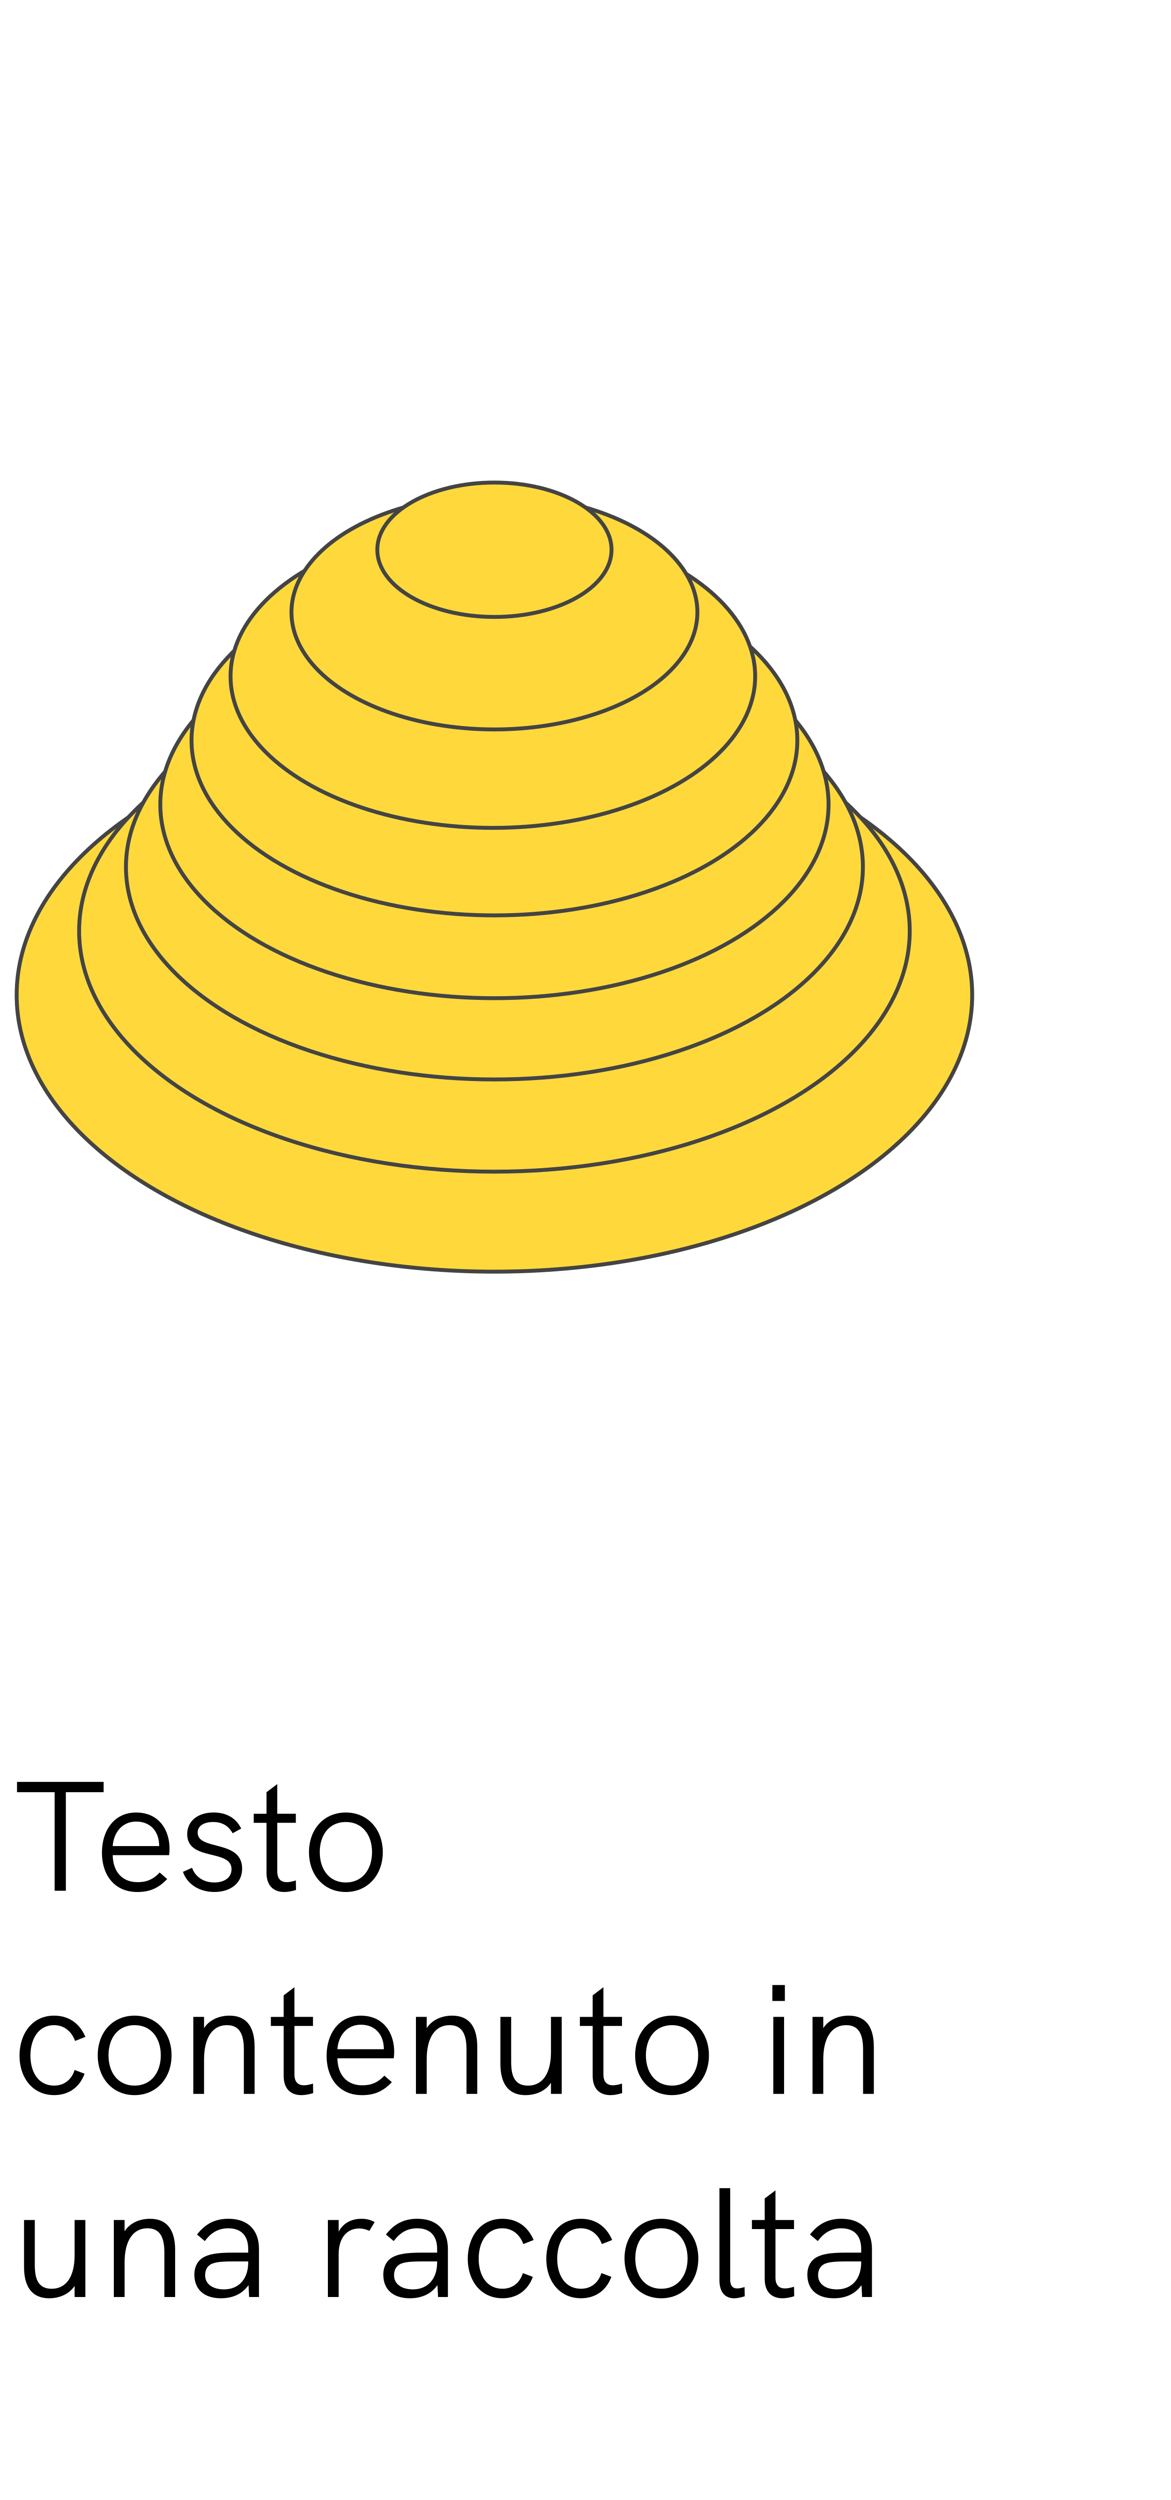 <?xml version="1.0" encoding="utf-8"?>
<!-- Generator: Adobe Illustrator 25.0.0, SVG Export Plug-In . SVG Version: 6.00 Build 0)  -->
<svg version="1.1" id="Livello_1" xmlns="http://www.w3.org/2000/svg" xmlns:xlink="http://www.w3.org/1999/xlink" x="0px" y="0px"
	 viewBox="0 0 75 160" enable-background="new 0 0 75 160" xml:space="preserve">
<ellipse id="Oval" fill="#FFD93B" stroke="#444444" stroke-width="0.25" stroke-linejoin="round" cx="31.667" cy="63.681" rx="30.6" ry="17.7"/>
<ellipse id="Oval-2" fill="#FFD93B" stroke="#444444" stroke-width="0.25" stroke-linejoin="round" cx="31.667" cy="59.581" rx="26.6" ry="15.4"/>
<ellipse id="Oval-3" fill="#FFD93B" stroke="#444444" stroke-width="0.25" stroke-linejoin="round" cx="31.667" cy="55.481" rx="23.6" ry="13.6"/>
<ellipse id="Oval-4" fill="#FFD93B" stroke="#444444" stroke-width="0.25" stroke-linejoin="round" cx="31.667" cy="51.481" rx="21.4" ry="12.4"/>
<ellipse id="Oval-5" fill="#FFD93B" stroke="#444444" stroke-width="0.25" stroke-linejoin="round" cx="31.667" cy="47.381" rx="19.4" ry="11.2"/>
<ellipse id="Oval-6" fill="#FFD93B" stroke="#444444" stroke-width="0.25" stroke-linejoin="round" cx="31.567" cy="43.281" rx="16.8" ry="9.7"/>
<ellipse id="Oval-7" fill="#FFD93B" stroke="#444444" stroke-width="0.25" stroke-linejoin="round" cx="31.667" cy="39.181" rx="13" ry="7.5"/>
<ellipse id="Oval-8" fill="#FFD93B" stroke="#444444" stroke-width="0.25" stroke-linejoin="round" cx="31.667" cy="35.181" rx="7.5" ry="4.3"/>
<g enable-background="new    ">
	<path d="M3.499,114.693H1.09v-0.659h5.547v0.659H4.218V121H3.499V114.693z"/>
	<path d="M10.827,118.722H7.219c0.02,1.079,0.62,1.729,1.589,1.729c0.54,0,0.969-0.14,1.419-0.619
		l0.48,0.419c-0.58,0.61-1.149,0.83-1.909,0.83c-1.499,0-2.269-1.119-2.269-2.519
		c0-1.39,0.76-2.568,2.189-2.568c1.509,0,2.139,1.179,2.139,2.298
		C10.857,118.432,10.847,118.602,10.827,118.722z M7.219,118.142h2.979c0-0.021-0.01-0.07-0.01-0.16
		c-0.05-0.8-0.56-1.409-1.469-1.409C7.829,116.572,7.279,117.272,7.219,118.142z"/>
	<path d="M11.72,119.791l0.58-0.26c0.18,0.51,0.66,0.939,1.429,0.939
		c0.669,0,1.1-0.33,1.1-0.85c0-1.31-2.839-0.49-2.839-2.239c0-0.859,0.7-1.389,1.689-1.389
		c0.79,0,1.429,0.329,1.769,1.029l-0.55,0.3c-0.24-0.44-0.63-0.72-1.239-0.72
		c-0.61,0-1,0.25-1,0.68c0,1.169,2.848,0.43,2.848,2.299c0,0.999-0.819,1.499-1.769,1.499
		C12.769,121.08,11.979,120.58,11.72,119.791z"/>
	<path d="M18.959,120.95c-0.26,0.08-0.52,0.13-0.75,0.13c-0.66,0-1.14-0.37-1.14-1.239v-3.188
		H16.25v-0.58h0.819v-1.379l0.689-0.52v1.898h1.189v0.58h-1.189v3.099
		c0,0.479,0.22,0.699,0.61,0.699c0.17,0,0.36-0.04,0.58-0.109L18.959,120.95z"/>
	<path d="M19.79,118.531c0-1.459,0.949-2.538,2.358-2.538c1.399,0,2.369,1.079,2.369,2.538
		c0,1.449-0.959,2.549-2.369,2.549S19.79,119.99,19.79,118.531z M23.828,118.531
		c0-1.119-0.63-1.929-1.679-1.929c-1.06,0-1.669,0.819-1.669,1.929c0,1.119,0.62,1.939,1.669,1.939
		C23.208,120.471,23.828,119.631,23.828,118.531z"/>
</g>
<g enable-background="new    ">
	<path d="M1.25,131.552c0-1.3,0.73-2.559,2.219-2.559c0.879,0,1.609,0.439,1.999,1.358l-0.66,0.261
		c-0.229-0.63-0.719-1.01-1.339-1.01c-1.05,0-1.52,0.939-1.52,1.949
		c0,1.009,0.47,1.919,1.529,1.919c0.62,0,1.109-0.37,1.299-1l0.64,0.24
		c-0.33,0.899-1.049,1.369-1.939,1.369C2.049,134.08,1.25,132.921,1.25,131.552z"/>
	<path d="M6.26,131.531c0-1.459,0.95-2.538,2.359-2.538c1.399,0,2.369,1.079,2.369,2.538
		c0,1.449-0.959,2.549-2.369,2.549S6.26,132.99,6.26,131.531z M10.298,131.531
		c0-1.119-0.63-1.929-1.679-1.929c-1.06,0-1.669,0.819-1.669,1.929c0,1.119,0.62,1.939,1.669,1.939
		C9.678,133.471,10.298,132.631,10.298,131.531z"/>
	<path d="M16.307,130.981V134h-0.689v-2.849c0-1.06-0.34-1.549-1.08-1.549
		c-0.93,0-1.469,0.8-1.469,2.188V134h-0.689v-4.928h0.689v0.72
		c0.32-0.499,0.919-0.799,1.629-0.799C15.757,128.993,16.307,129.673,16.307,130.981z"/>
	<path d="M20.058,133.95c-0.26,0.08-0.52,0.13-0.75,0.13c-0.66,0-1.14-0.37-1.14-1.239
		v-3.188h-0.819v-0.58h0.819v-1.379l0.689-0.52v1.898h1.189v0.58H18.858v3.099
		c0,0.479,0.22,0.699,0.61,0.699c0.17,0,0.36-0.04,0.58-0.109L20.058,133.95z"/>
	<path d="M25.217,131.722h-3.608c0.02,1.079,0.62,1.729,1.589,1.729c0.54,0,0.969-0.14,1.419-0.619
		l0.48,0.419c-0.58,0.61-1.149,0.83-1.909,0.83c-1.499,0-2.269-1.119-2.269-2.519
		c0-1.39,0.76-2.568,2.189-2.568c1.509,0,2.139,1.179,2.139,2.298
		C25.247,131.432,25.237,131.602,25.217,131.722z M21.609,131.142h2.979c0-0.021-0.01-0.07-0.01-0.16
		c-0.05-0.8-0.56-1.409-1.469-1.409C22.219,129.572,21.669,130.272,21.609,131.142z"/>
	<path d="M30.567,130.981V134h-0.689v-2.849c0-1.06-0.34-1.549-1.08-1.549
		c-0.93,0-1.469,0.8-1.469,2.188V134h-0.689v-4.928h0.689v0.72
		c0.32-0.499,0.919-0.799,1.629-0.799C30.018,128.993,30.567,129.673,30.567,130.981z"/>
	<path d="M35.977,129.072V134H35.288v-0.71c-0.35,0.53-0.979,0.79-1.629,0.79
		c-1.119,0-1.609-0.77-1.609-1.989v-3.019h0.689v2.849c0,0.8,0.14,1.55,1.08,1.55
		c0.979,0,1.469-0.85,1.469-2.129v-2.27H35.977z"/>
	<path d="M39.848,133.95c-0.26,0.08-0.52,0.13-0.749,0.13c-0.659,0-1.14-0.37-1.14-1.239
		v-3.188h-0.819v-0.58h0.819v-1.379l0.689-0.52v1.898h1.189v0.58h-1.189v3.099
		c0,0.479,0.221,0.699,0.609,0.699c0.17,0,0.36-0.04,0.58-0.109L39.848,133.95z"/>
	<path d="M40.68,131.531c0-1.459,0.949-2.538,2.358-2.538c1.399,0,2.368,1.079,2.368,2.538
		c0,1.449-0.959,2.549-2.368,2.549S40.68,132.99,40.68,131.531z M44.717,131.531
		c0-1.119-0.629-1.929-1.679-1.929c-1.06,0-1.669,0.819-1.669,1.929
		c0,1.119,0.619,1.939,1.669,1.939C44.098,133.471,44.717,132.631,44.717,131.531z"/>
	<path d="M49.469,127.034h0.8v1.02h-0.8V127.034z M49.529,129.072h0.689V134H49.529V129.072z"/>
	<path d="M55.967,130.981V134h-0.689v-2.849c0-1.06-0.34-1.549-1.08-1.549
		c-0.93,0-1.469,0.8-1.469,2.188V134h-0.689v-4.928h0.689v0.72
		c0.32-0.499,0.92-0.799,1.629-0.799C55.417,128.993,55.967,129.673,55.967,130.981z"/>
</g>
<g enable-background="new    ">
	<path d="M5.467,142.072V147H4.778v-0.71c-0.35,0.53-0.979,0.79-1.629,0.79
		c-1.119,0-1.609-0.77-1.609-1.989v-3.019H2.229v2.849c0,0.8,0.14,1.55,1.08,1.55
		c0.979,0,1.469-0.85,1.469-2.129v-2.27H5.467z"/>
	<path d="M11.217,143.981V147h-0.689v-2.849c0-1.06-0.34-1.549-1.08-1.549
		c-0.93,0-1.469,0.8-1.469,2.188V147H7.29v-4.928H7.979v0.72c0.32-0.499,0.919-0.799,1.629-0.799
		C10.667,141.993,11.217,142.673,11.217,143.981z"/>
	<path d="M16.587,143.932V147h-0.63l-0.04-0.76c-0.39,0.55-0.989,0.84-1.769,0.84
		c-1.069,0-1.699-0.56-1.699-1.51c0-0.499,0.2-0.879,0.56-1.099
		c0.38-0.22,0.91-0.311,1.879-0.311h1.009v-0.229c0-0.859-0.45-1.329-1.279-1.329
		c-0.62,0-1.099,0.27-1.499,0.819l-0.5-0.42c0.529-0.689,1.169-1.009,2.009-1.009
		C15.868,141.993,16.587,142.702,16.587,143.932z M15.897,144.791v-0.069h-0.949
		c-0.91,0-1.299,0.06-1.539,0.249c-0.18,0.141-0.27,0.36-0.27,0.64
		c0,0.55,0.47,0.9,1.209,0.9C15.298,146.511,15.897,145.841,15.897,144.791z"/>
	<path d="M23.998,142.203l-0.34,0.56c-0.229-0.101-0.439-0.15-0.649-0.15
		c-0.76,0-1.319,0.569-1.319,1.64V147h-0.689v-4.928h0.689v0.74
		c0.36-0.649,0.959-0.819,1.459-0.819C23.448,141.993,23.728,142.053,23.998,142.203z"/>
	<path d="M28.687,143.932V147h-0.63l-0.04-0.76c-0.39,0.55-0.989,0.84-1.769,0.84
		c-1.069,0-1.699-0.56-1.699-1.51c0-0.499,0.2-0.879,0.56-1.099
		c0.38-0.22,0.91-0.311,1.879-0.311h1.009v-0.229c0-0.859-0.45-1.329-1.279-1.329
		c-0.62,0-1.099,0.27-1.499,0.819l-0.5-0.42c0.529-0.689,1.169-1.009,2.009-1.009
		C27.967,141.993,28.687,142.702,28.687,143.932z M27.997,144.791v-0.069h-0.949
		c-0.91,0-1.299,0.06-1.539,0.249c-0.18,0.141-0.27,0.36-0.27,0.64
		c0,0.55,0.47,0.9,1.209,0.9C27.397,146.511,27.997,145.841,27.997,144.791z"/>
	<path d="M29.959,144.552c0-1.3,0.73-2.559,2.219-2.559c0.88,0,1.609,0.439,1.999,1.358l-0.66,0.261
		c-0.229-0.63-0.719-1.01-1.339-1.01c-1.049,0-1.519,0.939-1.519,1.949
		c0,1.009,0.47,1.919,1.529,1.919c0.62,0,1.109-0.37,1.299-1l0.64,0.24
		c-0.33,0.899-1.049,1.369-1.939,1.369C30.759,147.08,29.959,145.921,29.959,144.552z"/>
	<path d="M34.989,144.552c0-1.3,0.73-2.559,2.219-2.559c0.88,0,1.608,0.439,1.999,1.358l-0.66,0.261
		c-0.229-0.63-0.719-1.01-1.339-1.01c-1.05,0-1.52,0.939-1.52,1.949
		c0,1.009,0.47,1.919,1.529,1.919c0.62,0,1.109-0.37,1.3-1l0.639,0.24
		c-0.33,0.899-1.049,1.369-1.938,1.369C35.789,147.08,34.989,145.921,34.989,144.552z"/>
	<path d="M39.999,144.531c0-1.459,0.95-2.538,2.358-2.538c1.4,0,2.369,1.079,2.369,2.538
		c0,1.449-0.959,2.549-2.369,2.549C40.949,147.08,39.999,145.99,39.999,144.531z M44.037,144.531
		c0-1.119-0.63-1.929-1.68-1.929c-1.059,0-1.668,0.819-1.668,1.929
		c0,1.119,0.619,1.939,1.668,1.939C43.418,146.471,44.037,145.631,44.037,144.531z"/>
	<path d="M46.079,145.931v-5.896h0.689v5.856c0,0.34,0.12,0.56,0.45,0.56
		c0.149,0,0.319-0.04,0.469-0.09l0.011,0.59c-0.21,0.069-0.46,0.13-0.68,0.13
		C46.449,147.08,46.079,146.7,46.079,145.931z"/>
	<path d="M50.867,146.95c-0.26,0.08-0.52,0.13-0.749,0.13c-0.659,0-1.14-0.37-1.14-1.239
		v-3.188h-0.819v-0.58h0.819v-1.379l0.689-0.52v1.898h1.189v0.58h-1.189v3.099
		c0,0.479,0.221,0.699,0.609,0.699c0.17,0,0.36-0.04,0.58-0.109L50.867,146.95z"/>
	<path d="M55.847,143.932V147H55.217l-0.04-0.76c-0.39,0.55-0.989,0.84-1.769,0.84
		c-1.07,0-1.699-0.56-1.699-1.51c0-0.499,0.199-0.879,0.56-1.099
		c0.38-0.22,0.909-0.311,1.879-0.311h1.009v-0.229c0-0.859-0.449-1.329-1.279-1.329
		c-0.619,0-1.099,0.27-1.498,0.819l-0.5-0.42c0.529-0.689,1.169-1.009,2.009-1.009
		C55.127,141.993,55.847,142.702,55.847,143.932z M55.156,144.791v-0.069h-0.949
		c-0.909,0-1.299,0.06-1.539,0.249c-0.18,0.141-0.27,0.36-0.27,0.64
		c0,0.55,0.47,0.9,1.209,0.9C54.557,146.511,55.156,145.841,55.156,144.791z"/>
</g>
<rect x="-0.2" fill="none" width="75.5" height="160"/>
</svg>

